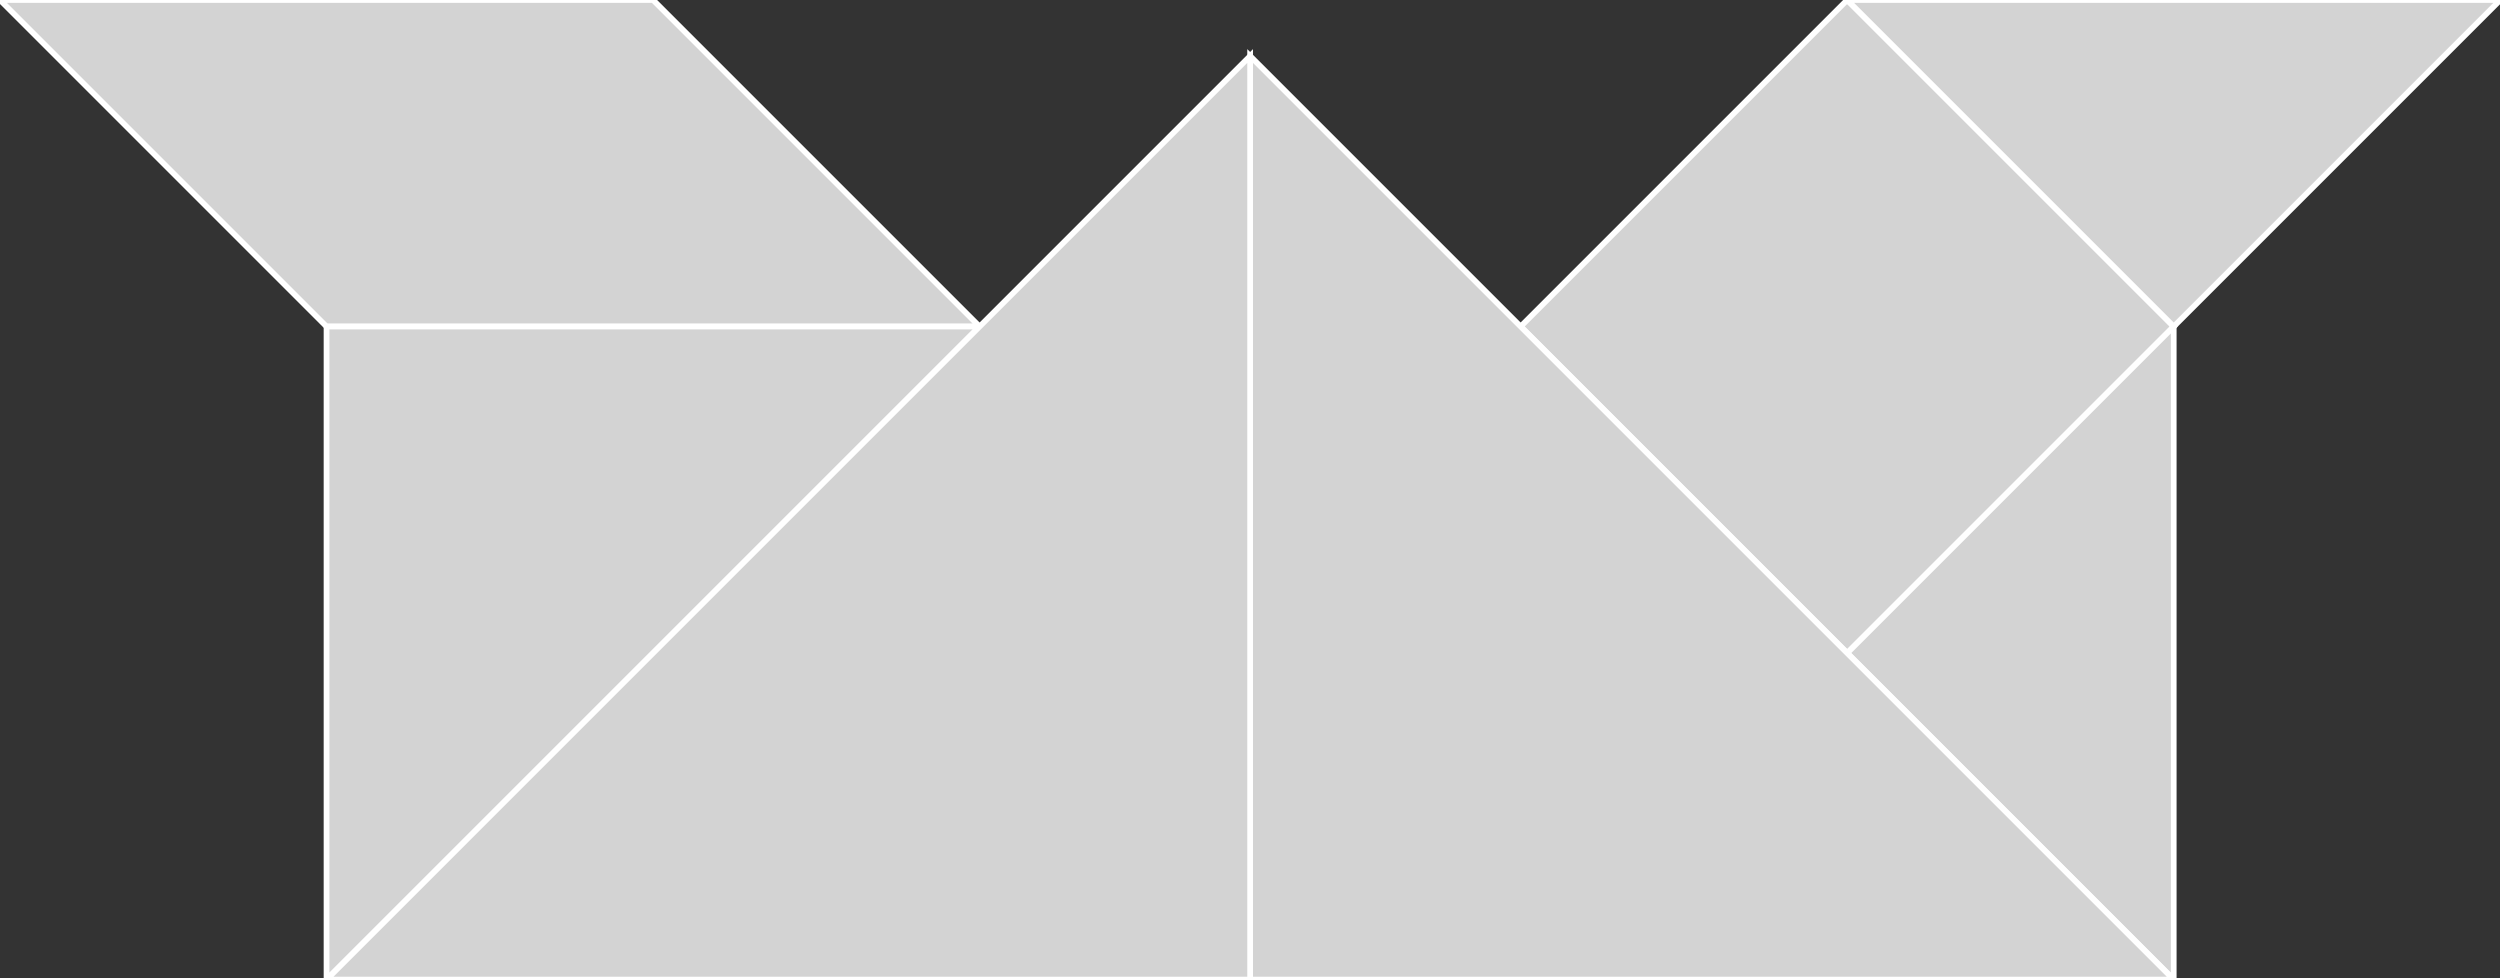<?xml version="1.0" encoding="utf-8" ?>
<svg baseProfile="full" height="171" version="1.1" width="437" xmlns="http://www.w3.org/2000/svg" xmlns:ev="http://www.w3.org/2001/xml-events" xmlns:xlink="http://www.w3.org/1999/xlink"><rect width="100%" height="100%" fill="#333333" stroke="none"/><defs /><polygon fill="lightgray"  id="1" points="379.966,57.079 322.887,7.105427357601002e-15 265.808,57.079 322.887,114.158" stroke = "white" strokewidth = "1" /><polygon fill="lightgray"  id="2" points="0.0,0.0 57.079,57.079 171.237,57.079 114.158,0.0" stroke = "white" strokewidth = "1" /><polygon fill="lightgray"  id="3" points="379.966,171.237 322.887,114.158 379.966,57.079" stroke = "white" strokewidth = "1" /><polygon fill="lightgray"  id="4" points="379.966,57.079 322.887,7.105427357601002e-15 437.045,7.105427357601002e-15" stroke = "white" strokewidth = "1" /><polygon fill="lightgray"  id="5" points="57.079,171.237 57.079,57.079 171.237,57.079" stroke = "white" strokewidth = "1" /><polygon fill="lightgray"  id="6" points="218.522,171.237 379.966,171.237 218.522,9.793" stroke = "white" strokewidth = "1" /><polygon fill="lightgray"  id="7" points="218.522,171.237 57.079,171.237 218.522,9.793" stroke = "white" strokewidth = "1" /></svg>